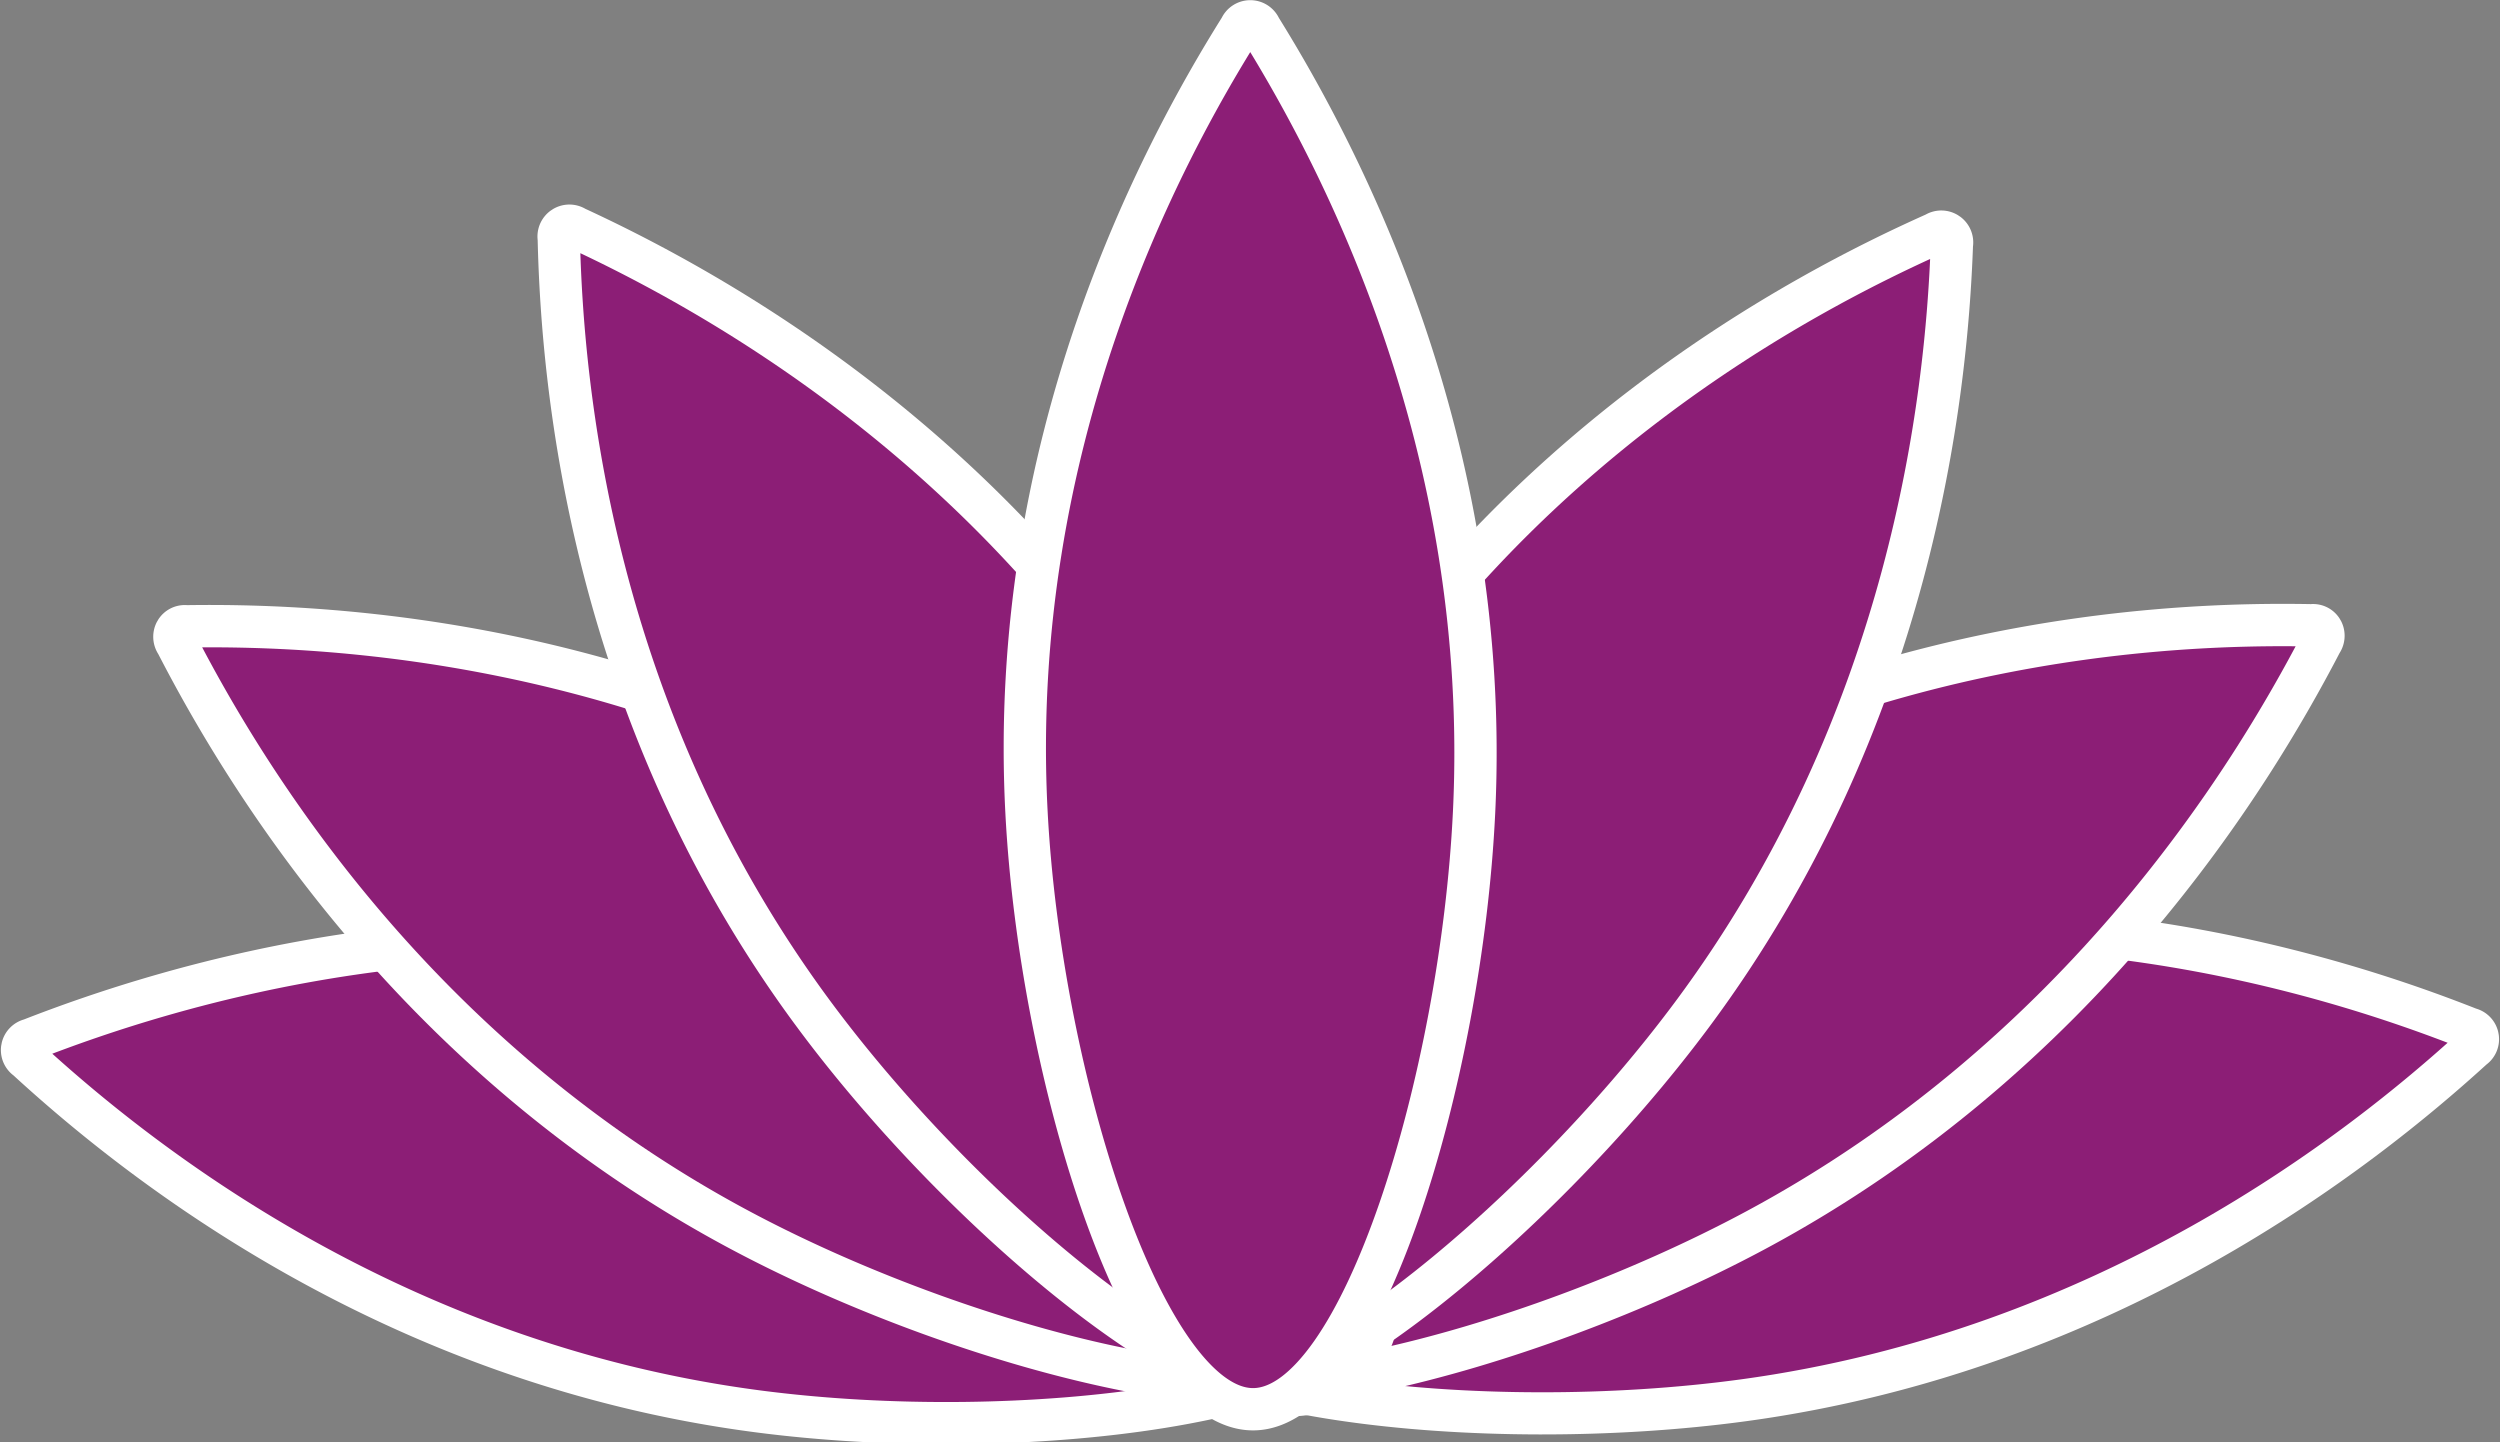 <svg xmlns="http://www.w3.org/2000/svg" xmlns:xlink="http://www.w3.org/1999/xlink" viewBox="0 0 117.02 67.51"><rect x="0" y="0" width="117.02" height="67.51" fill="#808080" stroke="none"/><defs><symbol id="a" viewBox="0 0 23.31 67.62"><path d="M12.13,1.31a.51.51,0,0,0-.94,0C7.4,7.36.16,20.93,1.08,38.41,1.74,51,6.69,66.66,11.81,66.62s9.83-15.76,10.43-28.21C23.08,21,15.94,7.44,12.13,1.31Z" fill="#8c1e76" stroke="#fff" stroke-width="2"/></symbol></defs><use width="23.31" height="67.62" transform="matrix(0.18, 0.97, -0.97, 0.18, 114.85, 37.06)" xlink:href="#a"/><use width="23.31" height="67.62" transform="matrix(0.18, -0.97, 0.97, 0.18, -2.03, 60.19)" xlink:href="#a"/><use width="23.31" height="67.62" transform="matrix(0.5, 0.85, -0.85, 0.51, 103.71, 19.09)" xlink:href="#a"/><use width="23.31" height="67.62" transform="matrix(0.5, -0.85, 0.85, 0.51, 1.55, 38.96)" xlink:href="#a"/><use width="23.31" height="67.62" transform="translate(16.19 16.17) rotate(-33.36) scale(0.99 0.99)" xlink:href="#a"/><use width="23.31" height="67.62" transform="translate(82.12 3.67) rotate(33.9) scale(0.99 0.99)" xlink:href="#a"/><use width="23.31" height="67.62" transform="translate(46.98 0.01) scale(0.99 0.99)" xlink:href="#a"/></svg>